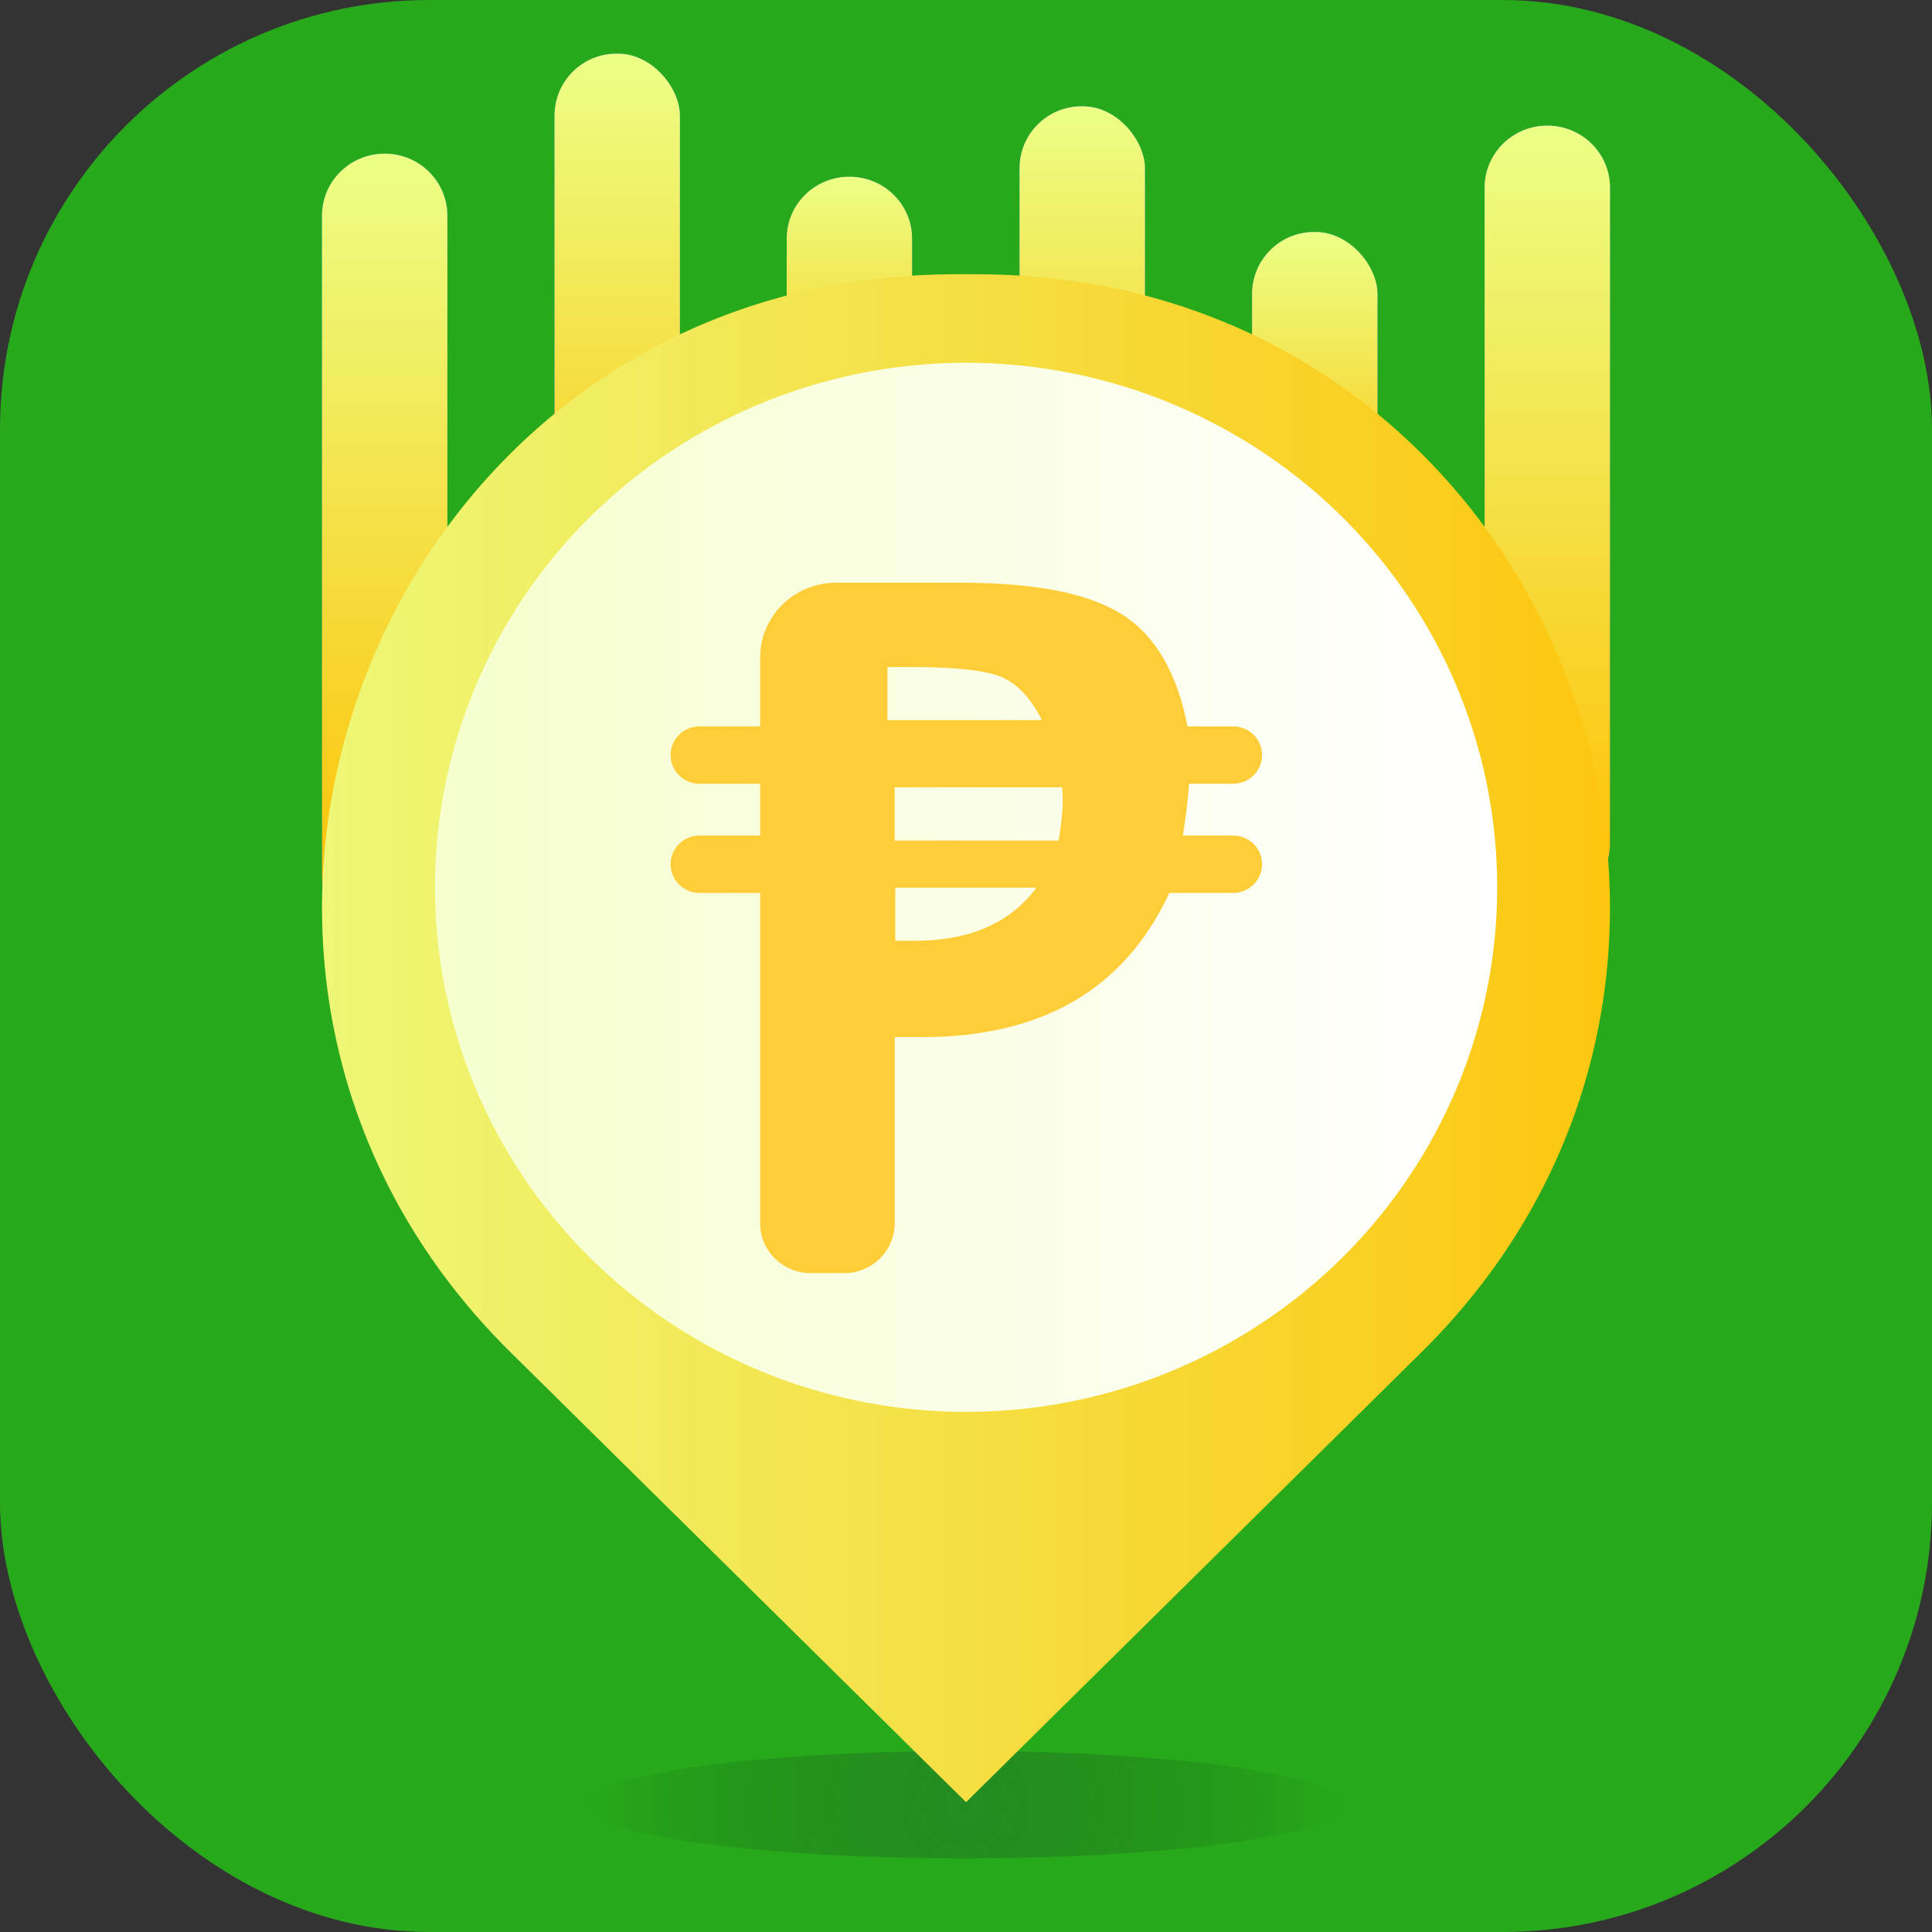 <?xml version="1.0" encoding="UTF-8"?>
<svg width="36px" height="36px" viewBox="0 0 36 36" version="1.1" xmlns="http://www.w3.org/2000/svg" xmlns:xlink="http://www.w3.org/1999/xlink">
    <rect x="0" y="0" width="36" height="36" fill="#333333" stroke="none"/>
    <title>favicon</title>
    <defs>
        <radialGradient cx="50%" cy="50%" fx="50%" fy="50%" r="353.513%" gradientTransform="translate(0.5, 0.5), scale(0.141, 1), translate(-0.5, -0.5)" id="radialGradient-1">
            <stop stop-color="#205132" offset="0%"></stop>
            <stop stop-color="#000000" stop-opacity="0" offset="100%"></stop>
        </radialGradient>
        <linearGradient x1="50.044%" y1="-11.068%" x2="50.044%" y2="138.163%" id="linearGradient-2">
            <stop stop-color="#589CFF" offset="0%"></stop>
            <stop stop-color="#0044A9" offset="100%"></stop>
        </linearGradient>
        <linearGradient x1="50%" y1="-0.005%" x2="50%" y2="99.996%" id="linearGradient-3">
            <stop stop-color="#ECFF86" offset="0%"></stop>
            <stop stop-color="#FFBF00" offset="100%"></stop>
        </linearGradient>
        <linearGradient x1="50.044%" y1="-11.07%" x2="50.044%" y2="138.158%" id="linearGradient-4">
            <stop stop-color="#589CFF" offset="0%"></stop>
            <stop stop-color="#0044A9" offset="100%"></stop>
        </linearGradient>
        <linearGradient x1="50%" y1="-0.005%" x2="50%" y2="60.758%" id="linearGradient-5">
            <stop stop-color="#ECFF86" offset="0%"></stop>
            <stop stop-color="#FFBF00" offset="100%"></stop>
        </linearGradient>
        <linearGradient x1="50.307%" y1="-11.077%" x2="50.307%" y2="138.133%" id="linearGradient-6">
            <stop stop-color="#589CFF" offset="0%"></stop>
            <stop stop-color="#0044A9" offset="100%"></stop>
        </linearGradient>
        <linearGradient x1="50%" y1="-0.005%" x2="50%" y2="65.823%" id="linearGradient-7">
            <stop stop-color="#ECFF86" offset="0%"></stop>
            <stop stop-color="#FFBF00" offset="100%"></stop>
        </linearGradient>
        <linearGradient x1="50%" y1="-0.005%" x2="50%" y2="47.576%" id="linearGradient-8">
            <stop stop-color="#ECFF86" offset="0%"></stop>
            <stop stop-color="#FFBF00" offset="100%"></stop>
        </linearGradient>
        <linearGradient x1="49.956%" y1="-11.07%" x2="49.956%" y2="138.158%" id="linearGradient-9">
            <stop stop-color="#589CFF" offset="0%"></stop>
            <stop stop-color="#0044A9" offset="100%"></stop>
        </linearGradient>
        <linearGradient x1="50%" y1="-0.005%" x2="50%" y2="31.529%" id="linearGradient-10">
            <stop stop-color="#ECFF86" offset="0%"></stop>
            <stop stop-color="#FFBF00" offset="100%"></stop>
        </linearGradient>
        <linearGradient x1="49.956%" y1="-11.077%" x2="49.956%" y2="138.158%" id="linearGradient-11">
            <stop stop-color="#589CFF" offset="0%"></stop>
            <stop stop-color="#0044A9" offset="100%"></stop>
        </linearGradient>
        <linearGradient x1="50%" y1="-0.005%" x2="50%" y2="99.996%" id="linearGradient-12">
            <stop stop-color="#ECFF86" offset="0%"></stop>
            <stop stop-color="#FFBF00" offset="100%"></stop>
        </linearGradient>
        <linearGradient x1="-0.001%" y1="49.996%" x2="100.001%" y2="49.996%" id="linearGradient-13">
            <stop stop-color="#ECFF86" offset="0%"></stop>
            <stop stop-color="#FFBF00" offset="100%"></stop>
        </linearGradient>
        <linearGradient x1="4.44338912e-15%" y1="50%" x2="100%" y2="50%" id="linearGradient-14">
            <stop stop-color="#F6FFCD" offset="0%"></stop>
            <stop stop-color="#FFFFFF" offset="100%"></stop>
        </linearGradient>
    </defs>
    <g id="favicon" stroke="none" stroke-width="1" fill="none" fill-rule="evenodd">
        <g id="logo-vplus" fill-rule="nonzero">
            <rect id="矩形" fill="#27A91B" x="0" y="0" width="36" height="36" rx="8"></rect>
            <g transform="translate(6, 1)">
                <ellipse id="椭圆形" fill="url(#radialGradient-1)" opacity="0.326" cx="11.97" cy="32.628" rx="7.069" ry="1"></ellipse>
                <g id="资源-1">
                    <g id="路径" transform="translate(0, 1.863)">
                        <g id="path-8-link" fill="url(#linearGradient-2)">
                            <path d="M1.169,14.6 L1.169,14.6 C0.859,14.6 0.562,14.479 0.343,14.263 C0.123,14.047 0,13.753 0,13.447 L0,1.155 C0,0.517 0.523,3.30718058e-16 1.169,3.30718058e-16 L1.169,3.30718058e-16 C1.814,0.001 2.336,0.518 2.336,1.155 L2.336,13.447 C2.336,13.753 2.213,14.046 1.994,14.262 C1.776,14.478 1.479,14.6 1.169,14.6 Z" id="path-8"></path>
                        </g>
                        <g id="path-8-link" fill="url(#linearGradient-3)">
                            <path d="M1.169,14.6 L1.169,14.6 C0.859,14.6 0.562,14.479 0.343,14.263 C0.123,14.047 0,13.753 0,13.447 L0,1.155 C0,0.517 0.523,3.30718058e-16 1.169,3.30718058e-16 L1.169,3.30718058e-16 C1.814,0.001 2.336,0.518 2.336,1.155 L2.336,13.447 C2.336,13.753 2.213,14.046 1.994,14.262 C1.776,14.478 1.479,14.6 1.169,14.6 Z" id="path-8"></path>
                        </g>
                    </g>
                    <g id="矩形" transform="translate(4.333, 0)">
                        <g id="path-11-link" fill="url(#linearGradient-4)">
                            <rect id="path-11" x="0" y="0" width="2.336" height="19.785" rx="1.154"></rect>
                        </g>
                        <g id="path-11-link" fill="url(#linearGradient-5)">
                            <rect id="path-11" x="0" y="0" width="2.336" height="19.785" rx="1.154"></rect>
                        </g>
                    </g>
                    <g id="路径" transform="translate(8.659, 2.293)">
                        <g id="path-14-link" fill="url(#linearGradient-6)">
                            <path d="M1.169,8.581 L1.169,8.581 C0.523,8.581 -2.57015207e-17,8.064 -2.57015207e-17,7.426 L-2.57015207e-17,1.157 C-0.001,0.85 0.122,0.555 0.341,0.338 C0.561,0.121 0.859,-0.001 1.169,2.55292766e-16 L1.169,2.55292766e-16 C1.479,2.55292766e-16 1.776,0.122 1.995,0.338 C2.214,0.555 2.337,0.849 2.336,1.155 L2.336,7.424 C2.337,7.731 2.214,8.025 1.995,8.241 C1.776,8.458 1.479,8.581 1.169,8.581 Z" id="path-14"></path>
                        </g>
                        <g id="path-14-link" fill="url(#linearGradient-7)">
                            <path d="M1.169,8.581 L1.169,8.581 C0.523,8.581 -2.57015207e-17,8.064 -2.57015207e-17,7.426 L-2.57015207e-17,1.157 C-0.001,0.85 0.122,0.555 0.341,0.338 C0.561,0.121 0.859,-0.001 1.169,2.55292766e-16 L1.169,2.55292766e-16 C1.479,2.55292766e-16 1.776,0.122 1.995,0.338 C2.214,0.555 2.337,0.849 2.336,1.155 L2.336,7.424 C2.337,7.731 2.214,8.025 1.995,8.241 C1.776,8.458 1.479,8.581 1.169,8.581 Z" id="path-14"></path>
                        </g>
                    </g>
                    <g id="矩形" transform="translate(12.998, 0.981)">
                        <g id="path-16-link" fill="url(#linearGradient-4)">
                            <rect id="path-16" x="0" y="1.65359029e-16" width="2.336" height="19.785" rx="1.154"></rect>
                        </g>
                        <g id="path-16-link" fill="url(#linearGradient-8)">
                            <rect id="path-16" x="0" y="1.65359029e-16" width="2.336" height="19.785" rx="1.154"></rect>
                        </g>
                    </g>
                    <g id="矩形" transform="translate(17.331, 3.323)">
                        <g id="path-19-link" fill="url(#linearGradient-9)">
                            <rect id="path-19" x="0" y="0" width="2.336" height="19.785" rx="1.154"></rect>
                        </g>
                        <g id="path-19-link" fill="url(#linearGradient-10)">
                            <rect id="path-19" x="0" y="0" width="2.336" height="19.785" rx="1.154"></rect>
                        </g>
                    </g>
                    <g id="路径" transform="translate(21.664, 1.341)">
                        <g id="path-22-link" fill="url(#linearGradient-11)">
                            <path d="M1.167,14.533 L1.167,14.533 C0.523,14.533 0,14.017 0,13.38 L0,1.153 C0,0.516 0.523,-2.14022779e-16 1.167,-2.14022779e-16 L1.167,-2.14022779e-16 C1.477,-0.001 1.774,0.121 1.994,0.337 C2.213,0.553 2.336,0.847 2.336,1.153 L2.336,13.38 C2.336,13.686 2.213,13.98 1.994,14.196 C1.774,14.412 1.477,14.534 1.167,14.533 Z" id="path-22"></path>
                        </g>
                        <g id="path-22-link" fill="url(#linearGradient-12)">
                            <path d="M1.167,14.533 L1.167,14.533 C0.523,14.533 0,14.017 0,13.38 L0,1.153 C0,0.516 0.523,-2.14022779e-16 1.167,-2.14022779e-16 L1.167,-2.14022779e-16 C1.477,-0.001 1.774,0.121 1.994,0.337 C2.213,0.553 2.336,0.847 2.336,1.153 L2.336,13.38 C2.336,13.686 2.213,13.98 1.994,14.196 C1.774,14.412 1.477,14.534 1.167,14.533 Z" id="path-22"></path>
                        </g>
                    </g>
                    <path d="M20.488,24.196 L12.001,32.581 L3.512,24.196 C-3.819,16.956 1.055,4.415 11.417,4.116 C11.807,4.106 12.193,4.106 12.583,4.116 C22.945,4.415 27.819,16.956 20.488,24.196 Z" id="路径" fill="url(#linearGradient-13)"></path>
                    <ellipse id="椭圆形" fill="url(#linearGradient-14)" cx="12.002" cy="15.534" rx="9.896" ry="9.774"></ellipse>
                    <path d="M8.164,21.792 L8.164,15.639 L8.164,15.639 L7.036,15.639 C6.737,15.639 6.495,15.399 6.495,15.104 C6.495,14.809 6.737,14.569 7.036,14.569 L8.164,14.569 L8.164,14.569 L8.164,13.604 L7.036,13.604 C6.737,13.604 6.495,13.365 6.495,13.07 C6.495,12.775 6.737,12.535 7.036,12.535 L8.164,12.535 L8.164,12.535 L8.164,11.254 C8.164,10.483 8.797,9.858 9.578,9.858 L11.909,9.858 L11.909,9.858 C13.287,9.858 14.286,10.055 14.908,10.449 C15.529,10.843 15.935,11.538 16.127,12.535 L16.976,12.535 C17.274,12.535 17.517,12.775 17.517,13.07 C17.517,13.365 17.274,13.604 16.976,13.604 L16.153,13.604 L16.153,13.604 C16.153,13.749 16.116,14.071 16.043,14.569 L16.976,14.569 C17.274,14.569 17.517,14.809 17.517,15.104 C17.517,15.399 17.274,15.639 16.976,15.639 L15.789,15.639 L15.789,15.639 C14.958,17.429 13.422,18.325 11.18,18.325 L10.672,18.325 L10.672,21.792 C10.672,22.306 10.25,22.723 9.729,22.723 L9.107,22.723 C8.586,22.723 8.164,22.306 8.164,21.792 Z M10.671,14.661 L13.726,14.661 C13.776,14.376 13.802,14.123 13.802,13.903 L13.793,13.671 L10.671,13.671 L10.671,14.661 Z M13.416,12.418 C13.203,12.001 12.947,11.732 12.65,11.611 C12.352,11.489 11.791,11.429 10.965,11.429 L10.536,11.429 L10.536,12.418 L13.416,12.418 Z M10.682,16.53 L11.041,16.53 C12.065,16.53 12.823,16.201 13.312,15.541 L10.682,15.541 L10.682,16.53 Z" id="形状备份" fill="#FFCD37"></path>
                </g>
            </g>
        </g>
    </g>
</svg>